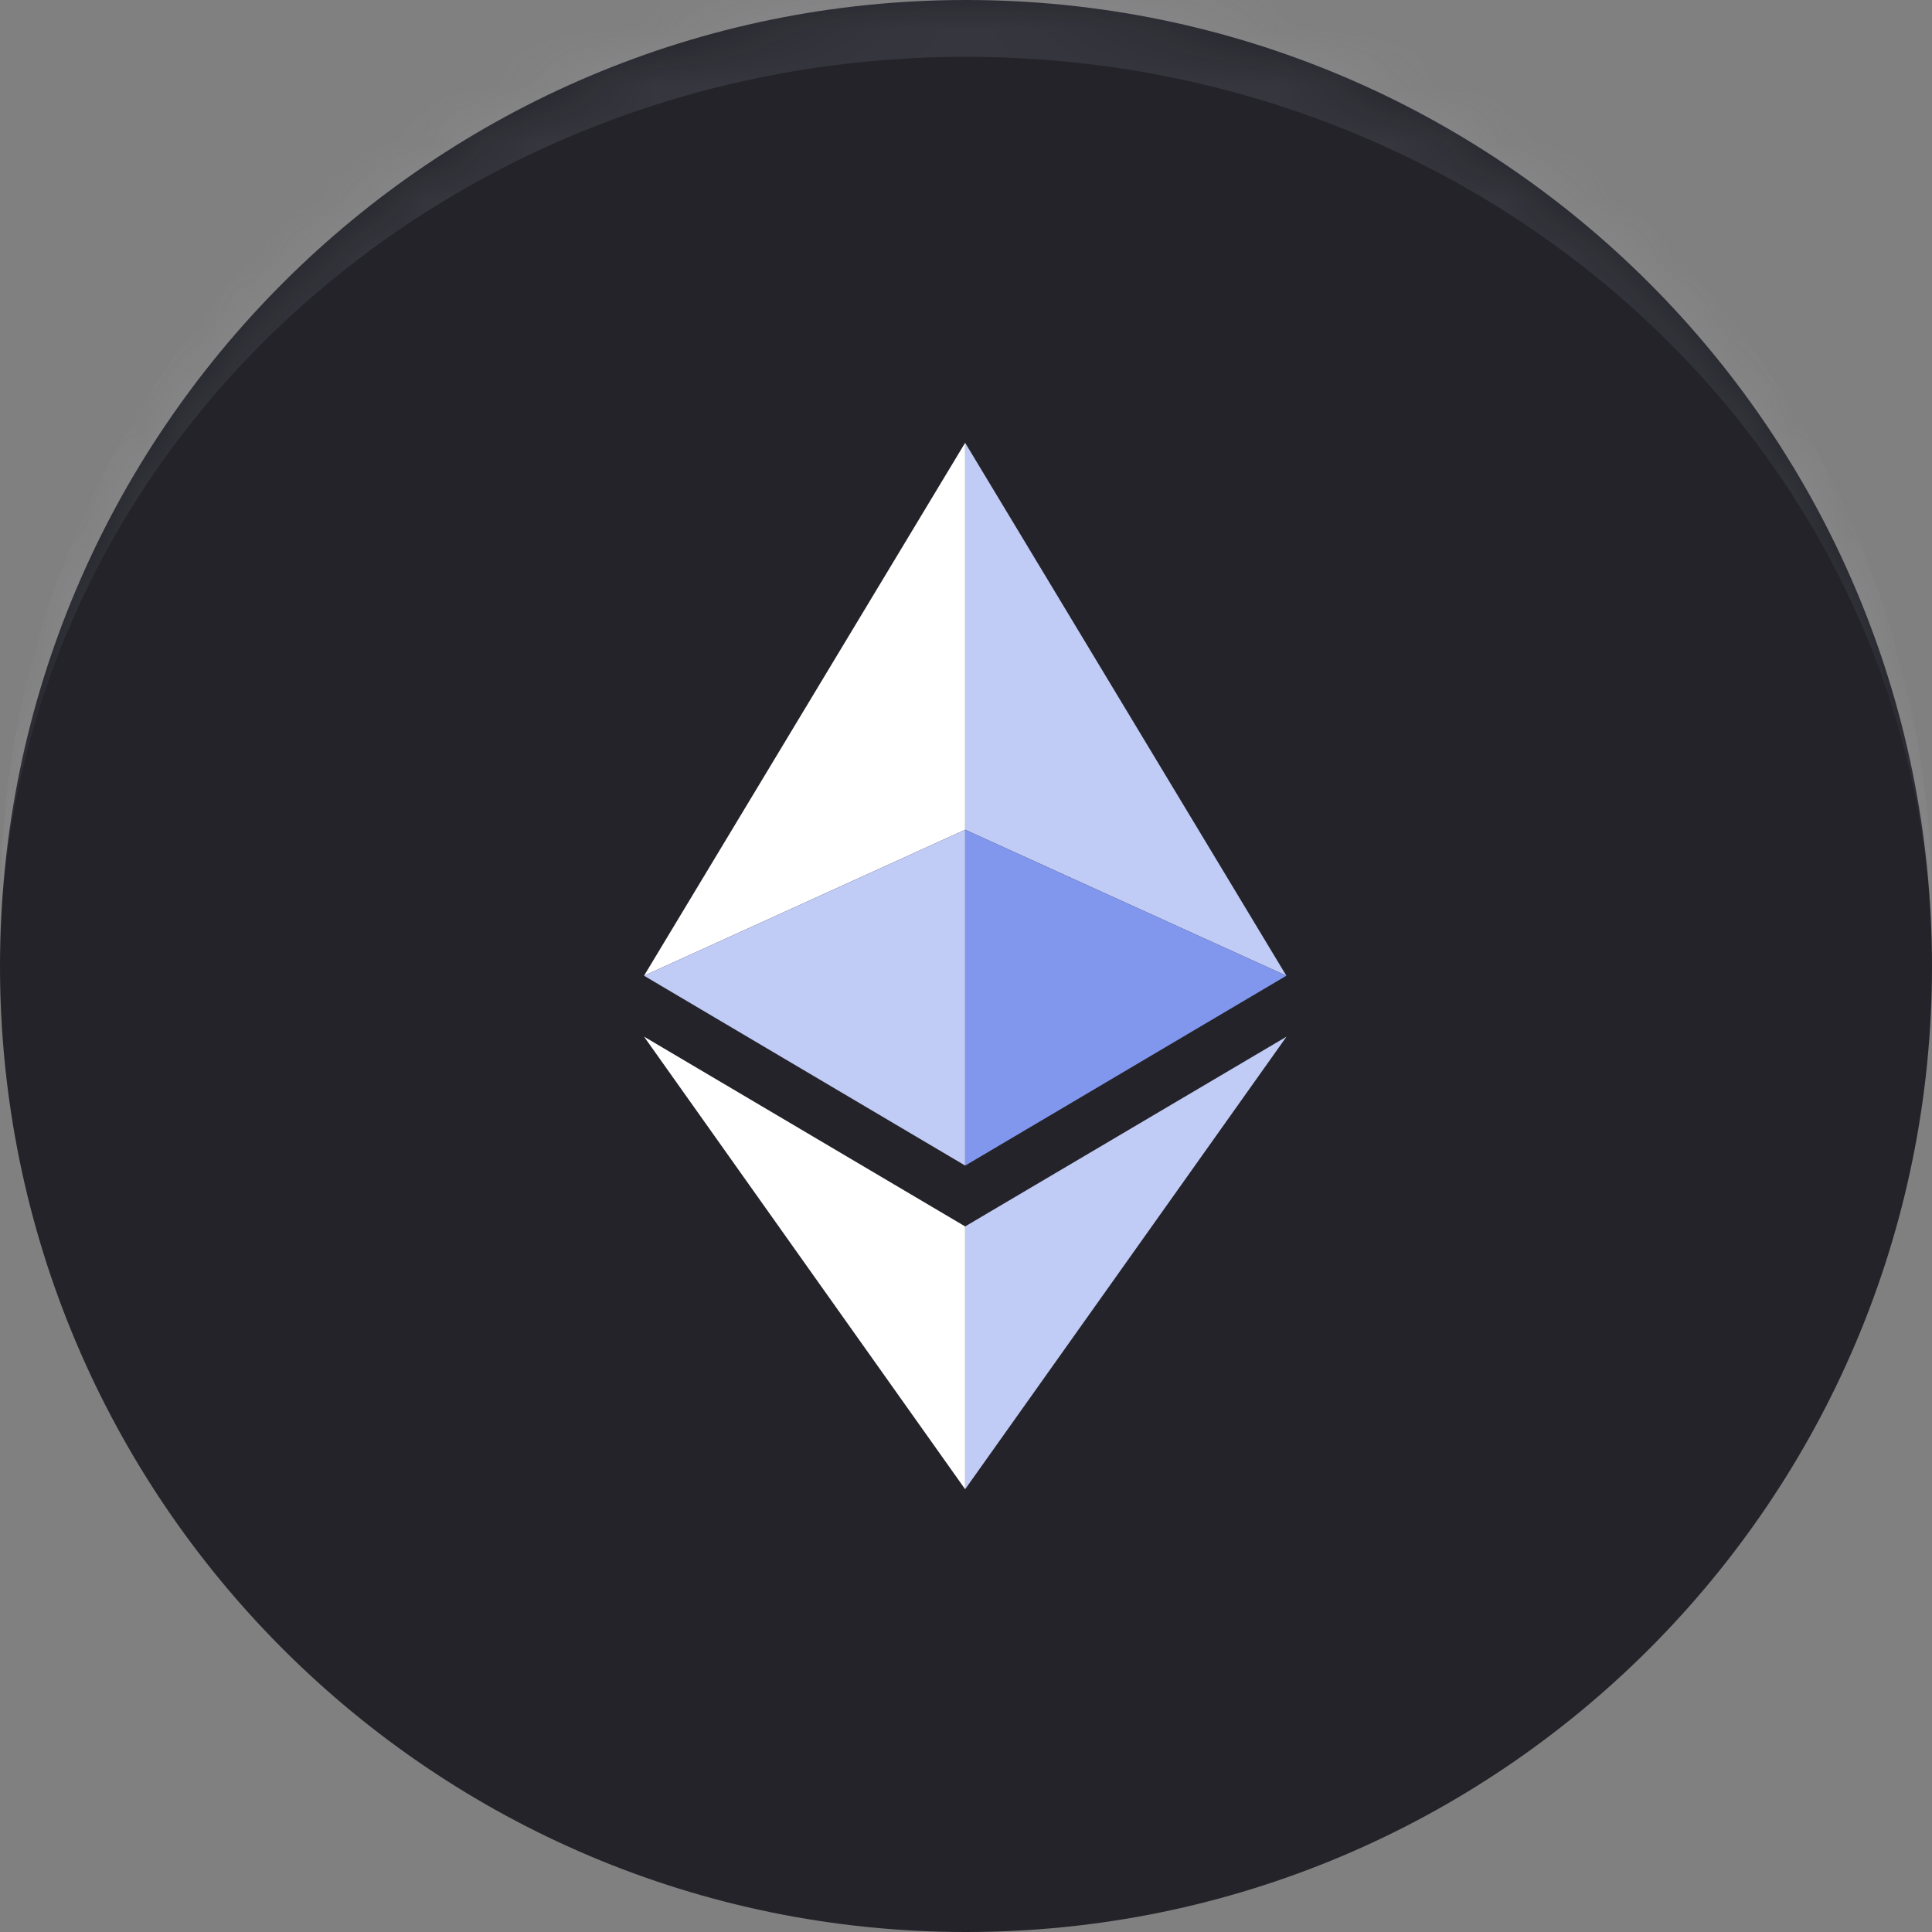<svg width="34" height="34" viewBox="0 0 34 34" fill="none" xmlns="http://www.w3.org/2000/svg">
<rect x="0" y="0" width="34" height="34" fill="#808080" stroke="none"/>
<mask id="path-1-inside-1_170_6287" fill="white">
<path d="M0 17C0 7.611 7.611 0 17 0C26.389 0 34 7.611 34 17C34 26.389 26.389 34 17 34C7.611 34 0 26.389 0 17Z"/>
</mask>
<path d="M0 17C0 7.611 7.611 0 17 0C26.389 0 34 7.611 34 17C34 26.389 26.389 34 17 34C7.611 34 0 26.389 0 17Z" fill="#232329"/>
<path d="M0 16C0 6.611 7.611 -1 17 -1C26.389 -1 34 6.611 34 16V17C34 8.163 26.389 1 17 1C7.611 1 0 8.163 0 17V16ZM34 34H0H34ZM0 34V0V34ZM34 0V34V0Z" fill="#E0E0FB" fill-opacity="0.1" mask="url(#path-1-inside-1_170_6287)"/>
<path d="M16.985 14.602V7.792L11.334 17.171L16.985 14.602Z" fill="white"/>
<path d="M16.985 20.512V14.602L11.334 17.171L16.985 20.512Z" fill="#C0CBF6"/>
<path d="M16.985 14.602L22.638 17.171L16.985 7.792V14.602Z" fill="#C0CBF6"/>
<path d="M16.985 14.602V20.513L22.638 17.171L16.985 14.602Z" fill="#8197EE"/>
<path d="M16.985 21.583L11.334 18.243L16.985 26.208V21.583Z" fill="white"/>
<path d="M22.641 18.243L16.985 21.583V26.208L22.641 18.243Z" fill="#C0CBF6"/>
</svg>
